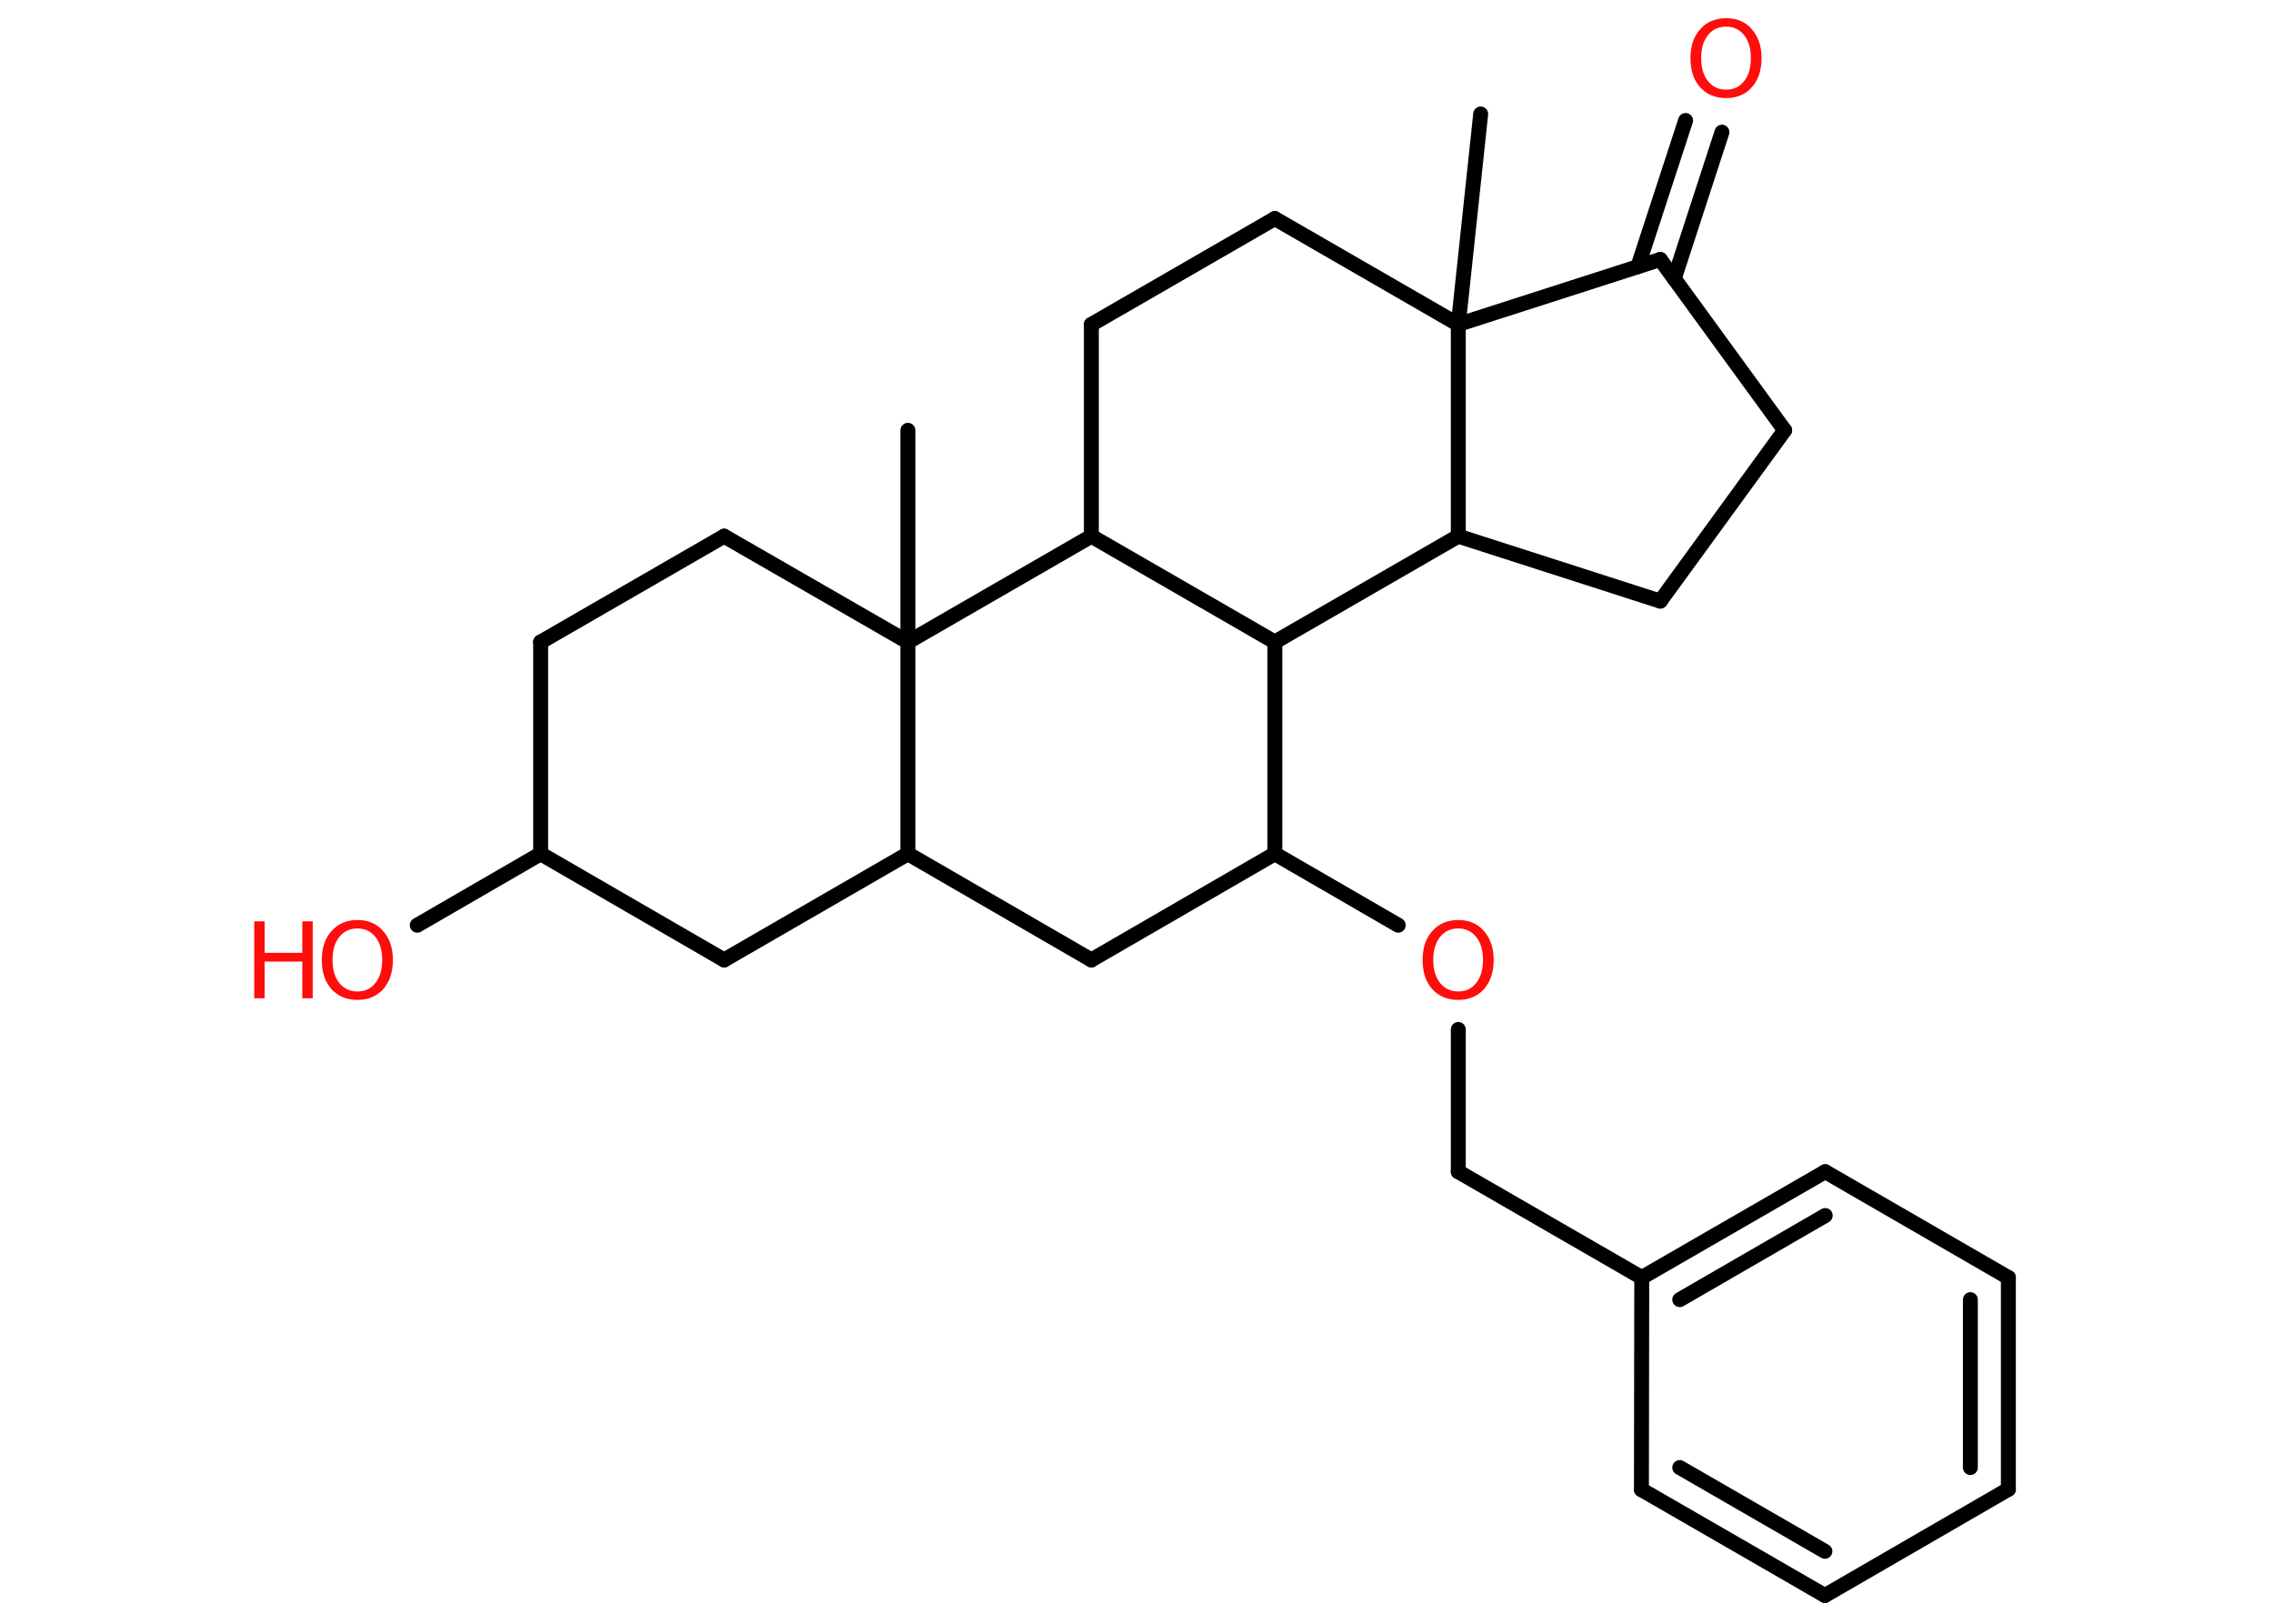 <?xml version='1.0' encoding='UTF-8'?>
<!DOCTYPE svg PUBLIC "-//W3C//DTD SVG 1.1//EN" "http://www.w3.org/Graphics/SVG/1.1/DTD/svg11.dtd">
<svg version='1.2' xmlns='http://www.w3.org/2000/svg' xmlns:xlink='http://www.w3.org/1999/xlink' width='70.0mm' height='50.0mm' viewBox='0 0 70.0 50.0'>
  <desc>Generated by the Chemistry Development Kit (http://github.com/cdk)</desc>
  <g stroke-linecap='round' stroke-linejoin='round' stroke='#000000' stroke-width='.46' fill='#FF0D0D'>
    <rect x='.0' y='.0' width='70.0' height='50.0' fill='#FFFFFF' stroke='none'/>
    <g id='mol1' class='mol'>
      <line id='mol1bnd1' class='bond' x1='45.6' y1='3.51' x2='44.91' y2='9.99'/>
      <line id='mol1bnd2' class='bond' x1='44.91' y1='9.99' x2='39.26' y2='6.73'/>
      <line id='mol1bnd3' class='bond' x1='39.26' y1='6.73' x2='33.61' y2='9.99'/>
      <line id='mol1bnd4' class='bond' x1='33.61' y1='9.99' x2='33.61' y2='16.51'/>
      <line id='mol1bnd5' class='bond' x1='33.61' y1='16.51' x2='39.26' y2='19.77'/>
      <line id='mol1bnd6' class='bond' x1='39.26' y1='19.77' x2='39.26' y2='26.29'/>
      <line id='mol1bnd7' class='bond' x1='39.26' y1='26.29' x2='43.06' y2='28.49'/>
      <line id='mol1bnd8' class='bond' x1='44.91' y1='31.7' x2='44.91' y2='36.08'/>
      <line id='mol1bnd9' class='bond' x1='44.91' y1='36.08' x2='50.56' y2='39.34'/>
      <g id='mol1bnd10' class='bond'>
        <line x1='56.21' y1='36.08' x2='50.56' y2='39.34'/>
        <line x1='56.21' y1='37.43' x2='51.73' y2='40.02'/>
      </g>
      <line id='mol1bnd11' class='bond' x1='56.21' y1='36.08' x2='61.85' y2='39.34'/>
      <g id='mol1bnd12' class='bond'>
        <line x1='61.85' y1='45.86' x2='61.85' y2='39.34'/>
        <line x1='60.68' y1='45.19' x2='60.68' y2='40.02'/>
      </g>
      <line id='mol1bnd13' class='bond' x1='61.85' y1='45.86' x2='56.2' y2='49.13'/>
      <g id='mol1bnd14' class='bond'>
        <line x1='50.55' y1='45.87' x2='56.2' y2='49.13'/>
        <line x1='51.73' y1='45.19' x2='56.2' y2='47.77'/>
      </g>
      <line id='mol1bnd15' class='bond' x1='50.56' y1='39.34' x2='50.55' y2='45.87'/>
      <line id='mol1bnd16' class='bond' x1='39.26' y1='26.29' x2='33.61' y2='29.56'/>
      <line id='mol1bnd17' class='bond' x1='33.61' y1='29.56' x2='27.96' y2='26.29'/>
      <line id='mol1bnd18' class='bond' x1='27.96' y1='26.29' x2='22.3' y2='29.56'/>
      <line id='mol1bnd19' class='bond' x1='22.3' y1='29.56' x2='16.65' y2='26.29'/>
      <line id='mol1bnd20' class='bond' x1='16.65' y1='26.29' x2='12.85' y2='28.49'/>
      <line id='mol1bnd21' class='bond' x1='16.65' y1='26.29' x2='16.65' y2='19.77'/>
      <line id='mol1bnd22' class='bond' x1='16.65' y1='19.77' x2='22.3' y2='16.51'/>
      <line id='mol1bnd23' class='bond' x1='22.3' y1='16.51' x2='27.96' y2='19.77'/>
      <line id='mol1bnd24' class='bond' x1='27.96' y1='26.29' x2='27.96' y2='19.77'/>
      <line id='mol1bnd25' class='bond' x1='33.61' y1='16.51' x2='27.96' y2='19.77'/>
      <line id='mol1bnd26' class='bond' x1='27.96' y1='19.77' x2='27.96' y2='13.25'/>
      <line id='mol1bnd27' class='bond' x1='39.26' y1='19.77' x2='44.91' y2='16.51'/>
      <line id='mol1bnd28' class='bond' x1='44.91' y1='9.99' x2='44.91' y2='16.51'/>
      <line id='mol1bnd29' class='bond' x1='44.91' y1='16.51' x2='51.13' y2='18.51'/>
      <line id='mol1bnd30' class='bond' x1='51.13' y1='18.51' x2='54.96' y2='13.25'/>
      <line id='mol1bnd31' class='bond' x1='54.96' y1='13.25' x2='51.13' y2='7.99'/>
      <line id='mol1bnd32' class='bond' x1='44.91' y1='9.99' x2='51.13' y2='7.99'/>
      <g id='mol1bnd33' class='bond'>
        <line x1='50.44' y1='8.21' x2='51.91' y2='3.71'/>
        <line x1='51.56' y1='8.58' x2='53.03' y2='4.07'/>
      </g>
      <path id='mol1atm8' class='atom' d='M44.91 28.59q-.35 .0 -.56 .26q-.21 .26 -.21 .71q.0 .45 .21 .71q.21 .26 .56 .26q.35 .0 .55 -.26q.21 -.26 .21 -.71q.0 -.45 -.21 -.71q-.21 -.26 -.55 -.26zM44.91 28.33q.5 .0 .79 .34q.3 .34 .3 .89q.0 .56 -.3 .9q-.3 .33 -.79 .33q-.5 .0 -.8 -.33q-.3 -.33 -.3 -.9q.0 -.56 .3 -.89q.3 -.34 .8 -.34z' stroke='none'/>
      <g id='mol1atm20' class='atom'>
        <path d='M11.01 28.59q-.35 .0 -.56 .26q-.21 .26 -.21 .71q.0 .45 .21 .71q.21 .26 .56 .26q.35 .0 .55 -.26q.21 -.26 .21 -.71q.0 -.45 -.21 -.71q-.21 -.26 -.55 -.26zM11.01 28.33q.5 .0 .79 .34q.3 .34 .3 .89q.0 .56 -.3 .9q-.3 .33 -.79 .33q-.5 .0 -.8 -.33q-.3 -.33 -.3 -.9q.0 -.56 .3 -.89q.3 -.34 .8 -.34z' stroke='none'/>
        <path d='M7.83 28.37h.32v.97h1.16v-.97h.32v2.37h-.32v-1.13h-1.16v1.13h-.32v-2.37z' stroke='none'/>
      </g>
      <path id='mol1atm29' class='atom' d='M53.16 .82q-.35 .0 -.56 .26q-.21 .26 -.21 .71q.0 .45 .21 .71q.21 .26 .56 .26q.35 .0 .55 -.26q.21 -.26 .21 -.71q.0 -.45 -.21 -.71q-.21 -.26 -.55 -.26zM53.16 .56q.5 .0 .79 .34q.3 .34 .3 .89q.0 .56 -.3 .9q-.3 .33 -.79 .33q-.5 .0 -.8 -.33q-.3 -.33 -.3 -.9q.0 -.56 .3 -.89q.3 -.34 .8 -.34z' stroke='none'/>
    </g>
  </g>
</svg>

